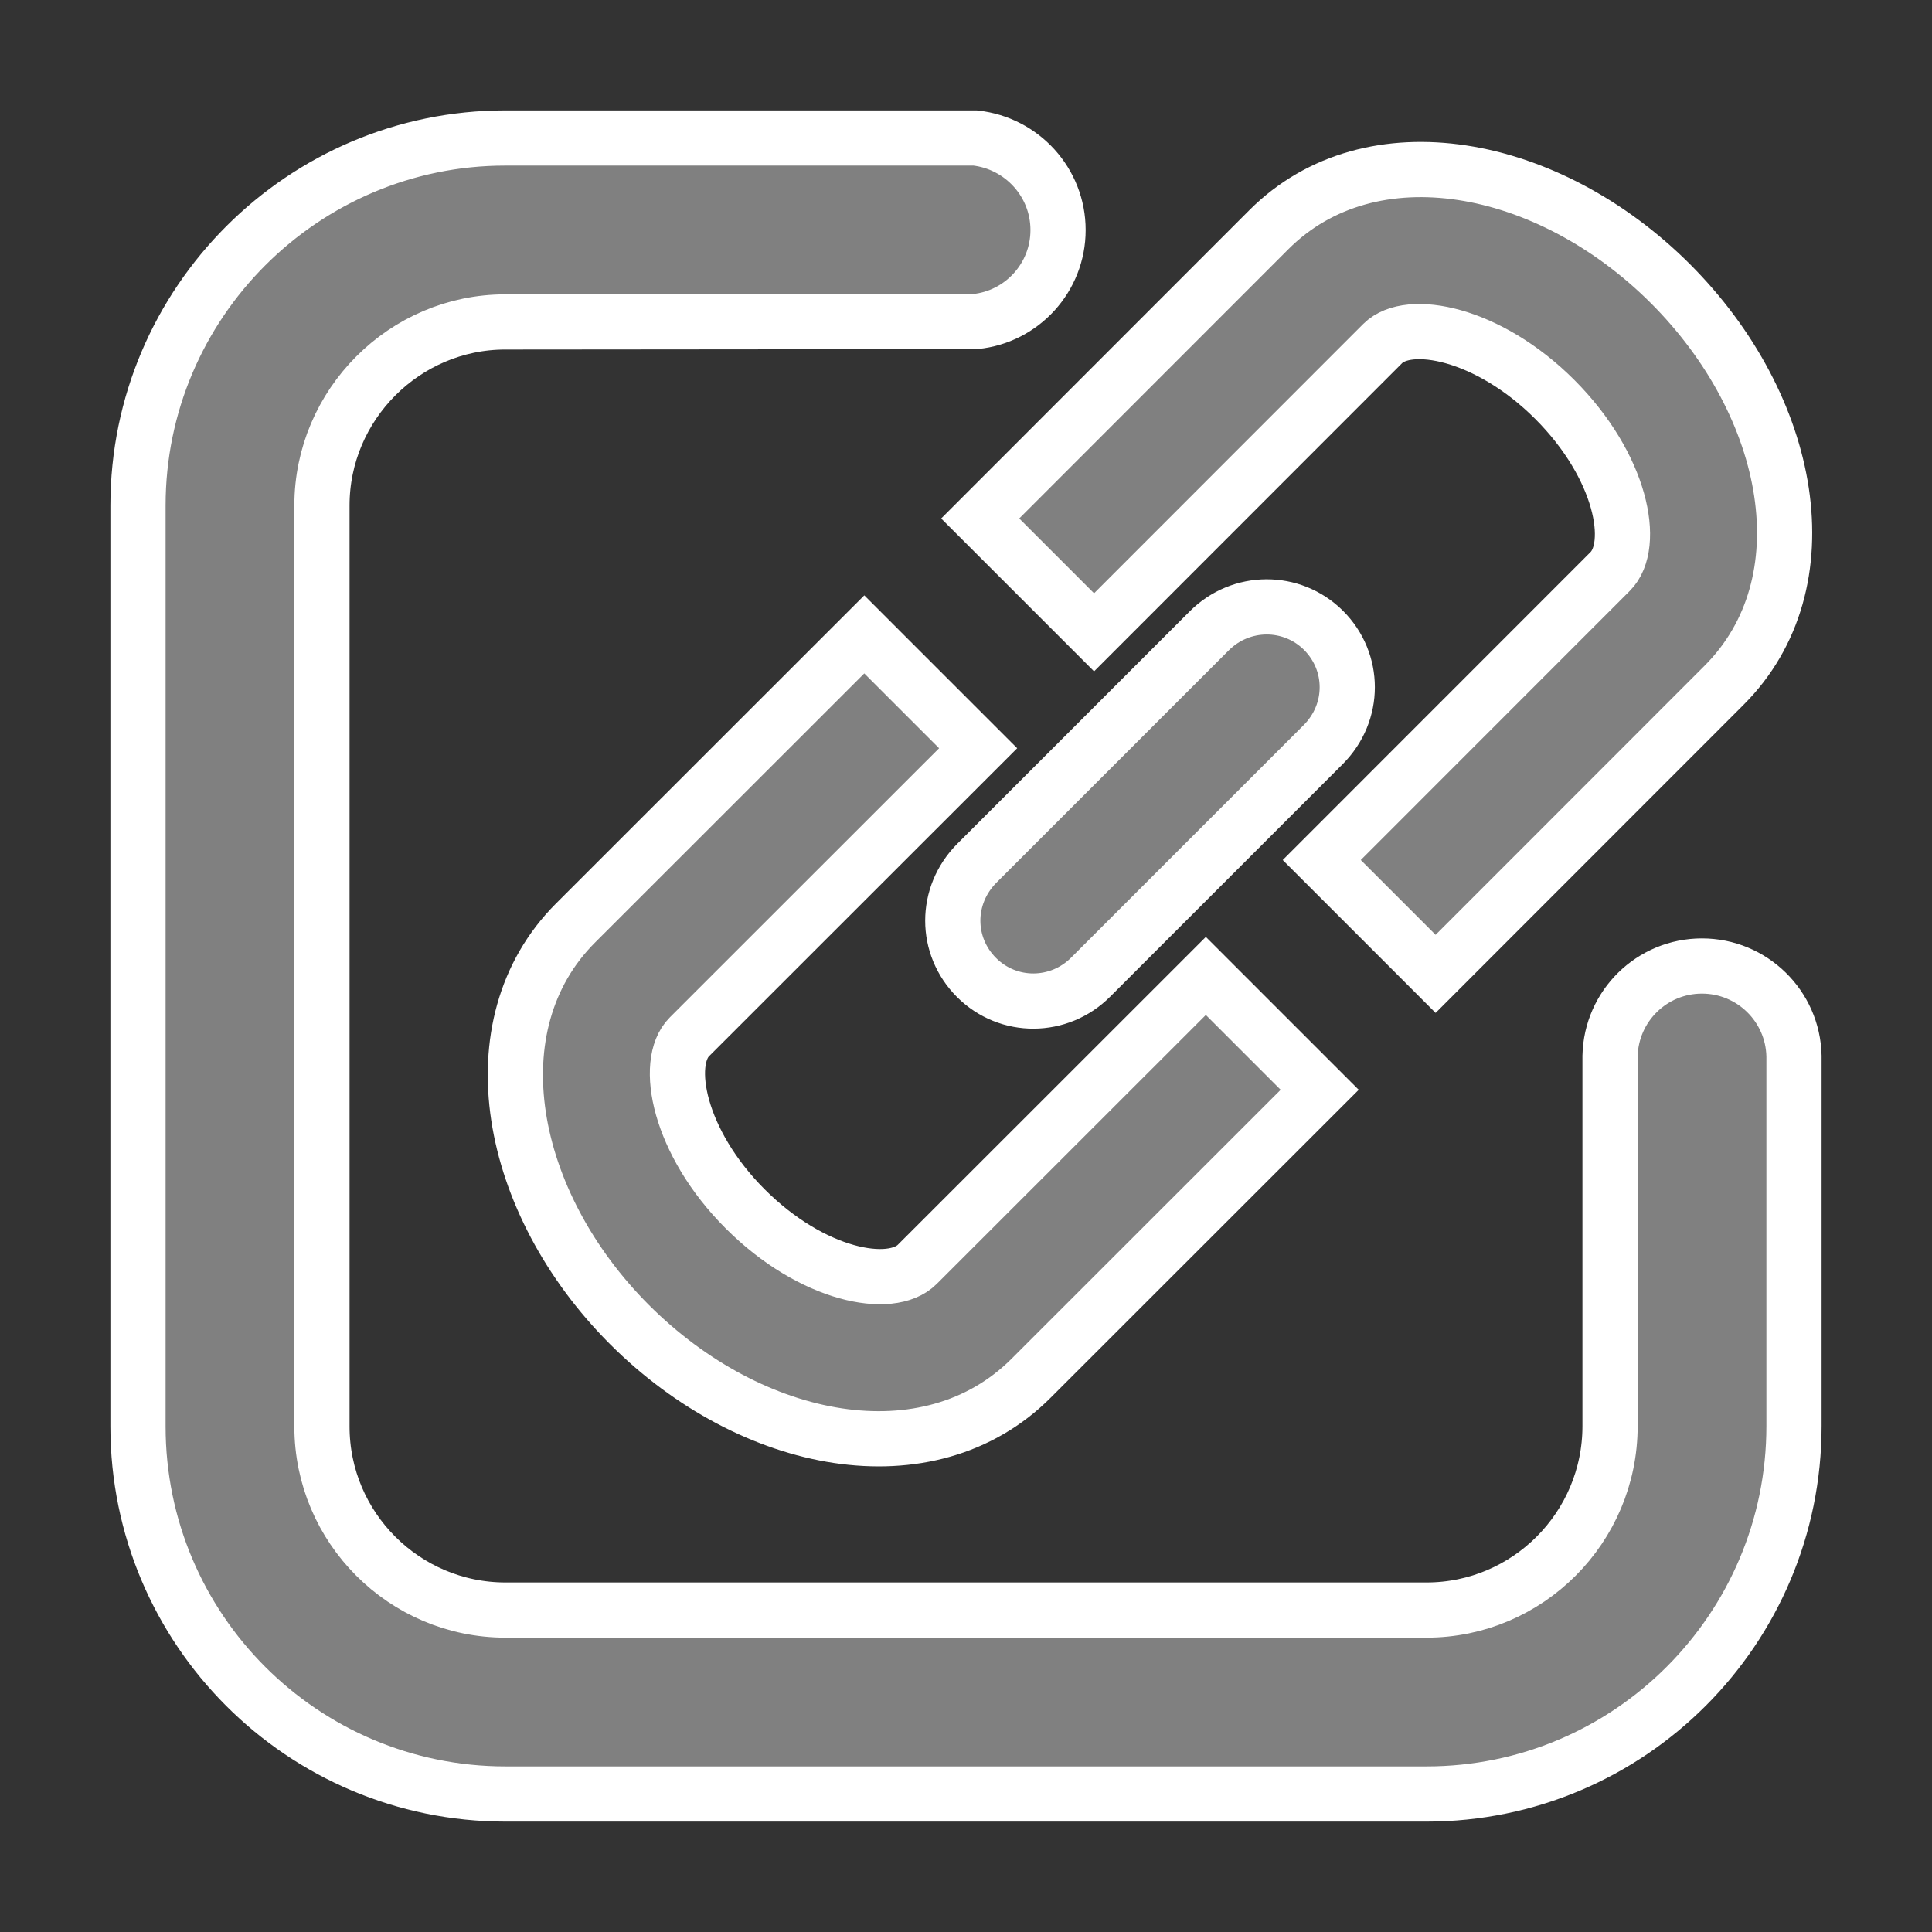 <?xml version="1.0" encoding="UTF-8"?>
<svg width="14px" height="14px" viewBox="0 0 14 14" version="1.1" xmlns="http://www.w3.org/2000/svg" xmlns:xlink="http://www.w3.org/1999/xlink">
    <rect x="0" y="0" width="14" height="14" fill="#333333" stroke="none"/>
    <!-- Generator: Sketch 54.1 (76490) - https://sketchapp.com -->
    <title>Copy Link</title>
    <desc>Created with Sketch.</desc>
    <g id="Final" stroke="none" stroke-width="1" fill="none" fill-rule="evenodd">
        <g id="Sr-Web-BlockExp-Detail" transform="translate(-341, -124)" fill="#808080" stroke="#FFFFFF">
            <g id="Group-3" transform="translate(150, 90)">
                <g id="Group-2-Copy">
                    <g id="Copy-Link" transform="translate(192, 35)">
                        <g id="Shape">
                            <path d="M6.067,1.33 L2.661,1.333 C1.932,1.333 1.333,1.932 1.333,2.663 L1.333,9.337 C1.333,10.07 1.93,10.667 2.663,10.667 L9.337,10.667 C10.07,10.667 10.667,10.069 10.667,9.334 L10.667,6.652 C10.675,6.29 10.97,6 11.333,6 C11.696,6 11.992,6.29 12,6.652 L12,9.334 C12,10.806 10.806,12 9.337,12 L2.663,12 C1.192,12 0,10.806 0,9.337 L0,2.663 C0,1.192 1.199,0 2.661,0 L6.067,0 C6.404,0.037 6.667,0.321 6.667,0.667 C6.667,1.012 6.404,1.297 6.067,1.33 Z M7.738,6.072 L8.563,6.897 L6.472,8.987 C5.731,9.728 4.449,9.486 3.561,8.598 C2.678,7.714 2.432,6.428 3.17,5.689 L5.263,3.597 L6.088,4.422 L3.995,6.514 C3.808,6.702 3.918,7.278 4.4,7.76 C4.885,8.245 5.456,8.353 5.647,8.162 L7.738,6.072 Z M9.403,6.057 L8.578,5.232 L10.668,3.141 C10.859,2.95 10.751,2.379 10.266,1.894 C9.784,1.412 9.208,1.302 9.02,1.489 L6.928,3.582 L6.103,2.757 L8.195,0.664 C8.934,-0.074 10.22,0.172 11.104,1.055 C11.992,1.943 12.234,3.225 11.493,3.966 L9.403,6.057 Z M7.763,3.571 C7.992,3.342 8.361,3.339 8.591,3.568 C8.819,3.796 8.822,4.162 8.588,4.396 L6.904,6.08 C6.675,6.31 6.306,6.313 6.076,6.083 C5.848,5.855 5.845,5.49 6.079,5.255 L7.763,3.571 Z" stroke-width="0.4" fill-rule="nonzero"></path>
                        </g>
                    </g>
                </g>
            </g>
        </g>
    </g>
</svg>